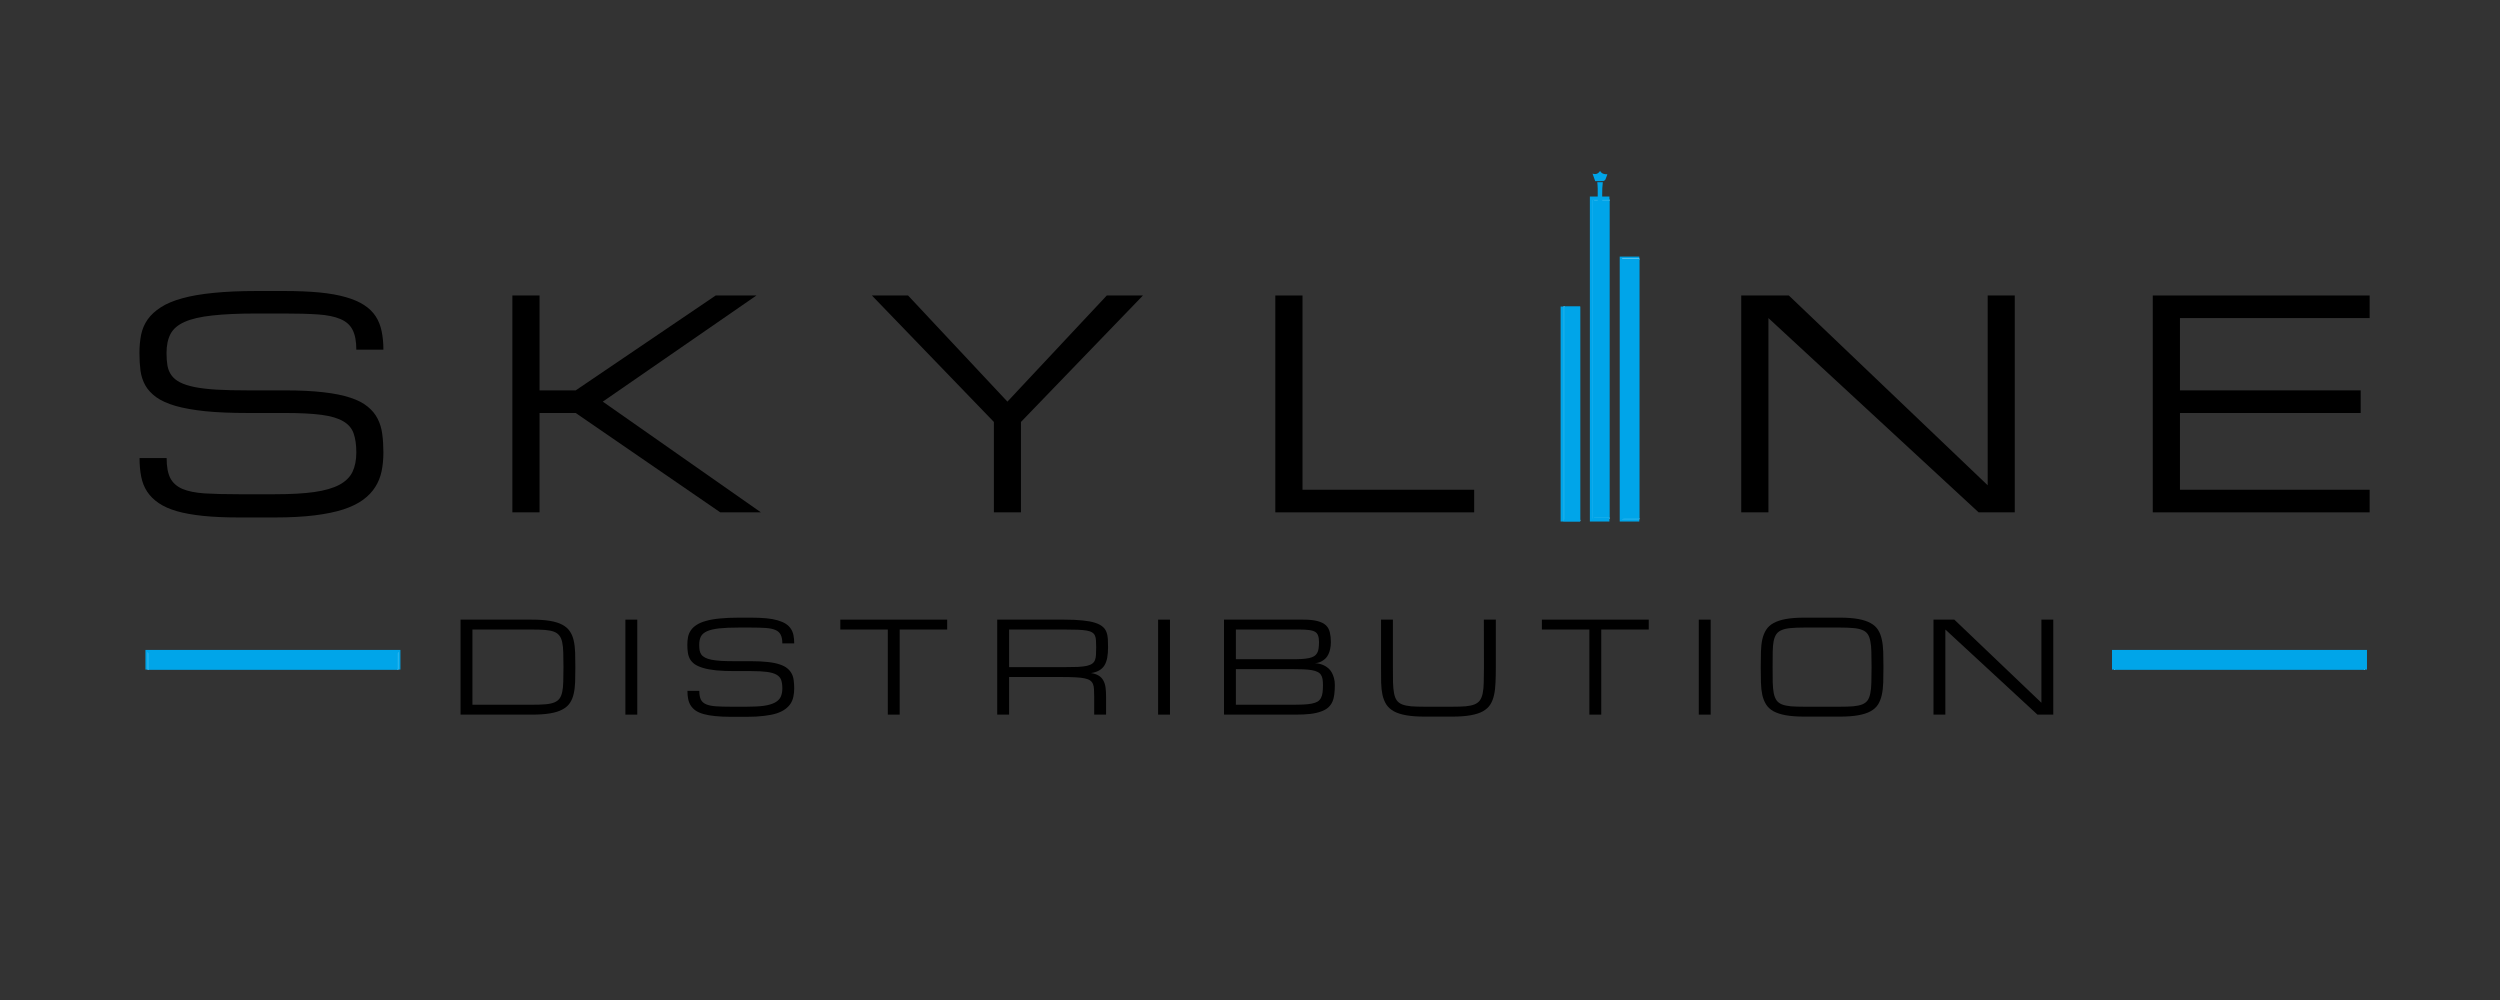 <svg xmlns="http://www.w3.org/2000/svg" xmlns:xlink="http://www.w3.org/1999/xlink" width="500" zoomAndPan="magnify" viewBox="0 0 375 150" height="200" preserveAspectRatio="xMidYMid meet" version="1.0"><rect x="0" y="0" width="375" height="150" fill="#333333" stroke="none"/><defs><g/><clipPath id="a6b034ba5b"><path d="M 238.414 29.484 L 241.414 29.484 L 241.414 78.234 L 238.414 78.234 Z M 238.414 29.484 " clip-rule="nonzero"/></clipPath><clipPath id="a79f88865b"><path d="M 238.414 29.484 L 241.414 29.484 L 241.414 78 L 238.414 78 Z M 238.414 29.484 " clip-rule="nonzero"/></clipPath><clipPath id="effae4e5b5"><path d="M 239 27 L 241 27 L 241 38.258 L 239 38.258 Z M 239 27 " clip-rule="nonzero"/></clipPath><clipPath id="b9d71c40b7"><path d="M 238.883 25 L 241.133 25 L 241.133 28 L 238.883 28 Z M 238.883 25 " clip-rule="nonzero"/></clipPath><clipPath id="da041ae65d"><path d="M 242.898 38.488 L 245.898 38.488 L 245.898 78.238 L 242.898 78.238 Z M 242.898 38.488 " clip-rule="nonzero"/></clipPath><clipPath id="2b2707539c"><path d="M 243 38.488 L 245.898 38.488 L 245.898 78 L 243 78 Z M 243 38.488 " clip-rule="nonzero"/></clipPath><clipPath id="f0a4f8ac5a"><path d="M 21.816 97.441 L 60.066 97.441 L 60.066 100.441 L 21.816 100.441 Z M 21.816 97.441 " clip-rule="nonzero"/></clipPath><clipPath id="8082f9f777"><path d="M 22 97.441 L 60 97.441 L 60 100.441 L 22 100.441 Z M 22 97.441 " clip-rule="nonzero"/></clipPath><clipPath id="7f3b6cfe7c"><path d="M 316.801 97.441 L 355.051 97.441 L 355.051 100.441 L 316.801 100.441 Z M 316.801 97.441 " clip-rule="nonzero"/></clipPath><clipPath id="afe08c8e7d"><path d="M 317 97.441 L 355 97.441 L 355 100.441 L 317 100.441 Z M 317 97.441 " clip-rule="nonzero"/></clipPath><clipPath id="40b3be649e"><path d="M 234.027 45.98 L 237.027 45.98 L 237.027 78.23 L 234.027 78.23 Z M 234.027 45.98 " clip-rule="nonzero"/></clipPath></defs><g clip-path="url(#a6b034ba5b)"><path fill="#00a5e9" d="M 238.48 29.484 L 247.344 29.484 L 247.344 78.23 L 238.48 78.23 Z M 238.48 29.484 " fill-opacity="1" fill-rule="nonzero"/></g><g clip-path="url(#a79f88865b)"><path stroke-linecap="butt" transform="matrix(0, -0.252, 0.256, 0, 238.482, 78.233)" fill-opacity="1" fill="#00a5e9" fill-rule="nonzero" stroke-linejoin="miter" d="M 1.993 2.007 L 191.282 2.007 L 191.282 32.566 L 1.993 32.566 Z M 1.993 2.007 " stroke="#ffffff" stroke-width="0.5" stroke-opacity="1" stroke-miterlimit="10"/><path fill="#00a5e9" d="M 238.867 77.855 L 246.957 77.855 L 246.957 29.867 L 238.867 29.867 Z M 246.699 30.117 L 246.699 77.602 L 239.121 77.602 L 239.121 30.117 Z M 246.699 30.117 " fill-opacity="1" fill-rule="nonzero"/></g><g clip-path="url(#effae4e5b5)"><path fill="#00a5e9" d="M 240.5 84.203 C 240.176 84.203 239.863 84.203 239.555 84.203 C 239.801 83.02 239.656 81.824 239.672 80.629 C 239.684 79.422 239.672 78.215 239.672 76.996 C 239.672 70 239.672 63.012 239.672 56.016 C 239.672 49.703 239.672 43.391 239.672 37.078 C 239.672 34.152 239.672 31.242 239.656 28.316 C 239.656 27.992 239.621 27.68 239.594 27.332 C 239.852 27.332 240.164 27.332 240.422 27.332 C 240.266 28.551 240.355 29.785 240.344 31.004 C 240.332 37.316 240.344 43.617 240.344 49.93 C 240.344 51.422 240.316 52.902 240.316 54.398 C 240.316 61.832 240.332 69.25 240.344 76.684 C 240.344 78.078 240.316 79.473 240.316 80.867 C 240.316 81.777 240.332 82.699 240.355 83.605 C 240.355 83.793 240.445 83.992 240.5 84.203 Z M 240.5 84.203 " fill-opacity="1" fill-rule="nonzero"/></g><g clip-path="url(#b9d71c40b7)"><path fill="#00a5e9" d="M 238.883 26.047 C 239.398 26.211 239.75 26.047 240.008 25.637 C 240.254 26.062 240.641 26.16 241.105 26.137 C 241.004 26.422 240.914 26.695 240.797 26.957 C 240.746 27.043 240.602 27.145 240.5 27.156 C 240.098 27.18 239.695 27.168 239.281 27.168 C 239.152 26.797 239.023 26.445 238.883 26.047 Z M 238.883 26.047 " fill-opacity="1" fill-rule="nonzero"/></g><g clip-path="url(#da041ae65d)"><path fill="#00a5e9" d="M 242.957 38.488 L 250.336 38.488 L 250.336 78.234 L 242.957 78.234 Z M 242.957 38.488 " fill-opacity="1" fill-rule="nonzero"/></g><g clip-path="url(#2b2707539c)"><path stroke-linecap="butt" transform="matrix(0, -0.206, 0.213, 0, 242.957, 78.238)" fill-opacity="1" fill="#00a5e9" fill-rule="nonzero" stroke-linejoin="miter" d="M 1.992 1.994 L 191.284 1.994 L 191.284 32.572 L 1.992 32.572 Z M 1.992 1.994 " stroke="#ffffff" stroke-width="0.5" stroke-opacity="1" stroke-miterlimit="10"/><path fill="#00a5e9" d="M 243.277 77.93 L 250.016 77.93 L 250.016 38.801 L 243.277 38.801 Z M 249.805 39.008 L 249.805 77.723 L 243.492 77.723 L 243.492 39.008 Z M 249.805 39.008 " fill-opacity="1" fill-rule="nonzero"/></g><g fill="#000000" fill-opacity="1"><g transform="translate(18.198, 76.854)"><g><path d="M 24.562 -18.297 C 26.801 -18.297 28.719 -18.203 30.312 -18.016 C 31.906 -17.836 33.25 -17.566 34.344 -17.203 C 35.438 -16.848 36.305 -16.398 36.953 -15.859 C 37.609 -15.328 38.109 -14.719 38.453 -14.031 C 38.805 -13.344 39.035 -12.578 39.141 -11.734 C 39.254 -10.891 39.312 -9.973 39.312 -8.984 C 39.312 -7.992 39.223 -7.062 39.047 -6.188 C 38.867 -5.32 38.551 -4.531 38.094 -3.812 C 37.645 -3.094 37.031 -2.445 36.25 -1.875 C 35.477 -1.312 34.492 -0.832 33.297 -0.438 C 32.098 -0.051 30.656 0.242 28.969 0.453 C 27.281 0.66 25.305 0.766 23.047 0.766 L 17.625 0.766 C 15.594 0.766 13.812 0.688 12.281 0.531 C 10.758 0.375 9.445 0.141 8.344 -0.172 C 7.238 -0.492 6.328 -0.898 5.609 -1.391 C 4.891 -1.879 4.312 -2.453 3.875 -3.109 C 3.445 -3.766 3.148 -4.508 2.984 -5.344 C 2.816 -6.188 2.734 -7.117 2.734 -8.141 L 6.797 -8.141 C 6.797 -6.867 6.977 -5.867 7.344 -5.141 C 7.719 -4.422 8.328 -3.879 9.172 -3.516 C 10.016 -3.16 11.125 -2.938 12.5 -2.844 C 13.883 -2.758 15.594 -2.719 17.625 -2.719 L 23.047 -2.719 C 25.41 -2.719 27.375 -2.828 28.938 -3.047 C 30.508 -3.273 31.758 -3.633 32.688 -4.125 C 33.625 -4.625 34.285 -5.27 34.672 -6.062 C 35.055 -6.863 35.25 -7.836 35.25 -8.984 C 35.25 -10.129 35.113 -11.082 34.844 -11.844 C 34.582 -12.602 34.066 -13.207 33.297 -13.656 C 32.535 -14.113 31.453 -14.438 30.047 -14.625 C 28.648 -14.812 26.82 -14.906 24.562 -14.906 L 18.984 -14.906 C 16.492 -14.906 14.363 -14.992 12.594 -15.172 C 10.82 -15.359 9.332 -15.625 8.125 -15.969 C 6.926 -16.32 5.969 -16.754 5.25 -17.266 C 4.531 -17.785 3.984 -18.375 3.609 -19.031 C 3.234 -19.695 2.988 -20.438 2.875 -21.25 C 2.77 -22.062 2.719 -22.941 2.719 -23.891 C 2.719 -24.879 2.801 -25.797 2.969 -26.641 C 3.145 -27.492 3.473 -28.258 3.953 -28.938 C 4.441 -29.625 5.102 -30.234 5.938 -30.766 C 6.77 -31.305 7.836 -31.754 9.141 -32.109 C 10.441 -32.473 12.008 -32.742 13.844 -32.922 C 15.688 -33.109 17.848 -33.203 20.328 -33.203 L 24.406 -33.203 C 26.438 -33.203 28.211 -33.129 29.734 -32.984 C 31.254 -32.836 32.566 -32.602 33.672 -32.281 C 34.773 -31.969 35.691 -31.57 36.422 -31.094 C 37.148 -30.625 37.727 -30.062 38.156 -29.406 C 38.582 -28.75 38.879 -28.004 39.047 -27.172 C 39.223 -26.336 39.312 -25.414 39.312 -24.406 L 35.25 -24.406 C 35.25 -25.664 35.062 -26.656 34.688 -27.375 C 34.32 -28.102 33.711 -28.645 32.859 -29 C 32.016 -29.363 30.898 -29.594 29.516 -29.688 C 28.141 -29.781 26.438 -29.828 24.406 -29.828 L 20.328 -29.828 C 17.617 -29.828 15.391 -29.727 13.641 -29.531 C 11.891 -29.344 10.504 -29.02 9.484 -28.562 C 8.473 -28.113 7.77 -27.508 7.375 -26.75 C 6.977 -25.988 6.781 -25.035 6.781 -23.891 C 6.781 -23.18 6.828 -22.551 6.922 -22 C 7.023 -21.445 7.227 -20.961 7.531 -20.547 C 7.832 -20.129 8.258 -19.781 8.812 -19.5 C 9.363 -19.219 10.086 -18.984 10.984 -18.797 C 11.891 -18.617 12.992 -18.488 14.297 -18.406 C 15.609 -18.332 17.172 -18.297 18.984 -18.297 Z M 24.562 -18.297 "/></g></g></g><g fill="#000000" fill-opacity="1"><g transform="translate(72.793, 76.854)"><g><path d="M 34.562 -32.531 L 40.672 -32.531 L 17.625 -16.609 L 41.344 0 L 35.25 0 L 13.562 -14.906 L 8.141 -14.906 L 8.141 0 L 4.062 0 L 4.062 -32.531 L 8.141 -32.531 L 8.141 -18.297 L 13.562 -18.297 Z M 34.562 -32.531 "/></g></g></g><g fill="#000000" fill-opacity="1"><g transform="translate(128.066, 76.854)"><g><path d="M 2.719 -32.531 L 8.141 -32.531 L 23.047 -16.609 L 37.953 -32.531 L 43.375 -32.531 L 25.078 -13.562 L 25.078 0 L 21.016 0 L 21.016 -13.562 Z M 2.719 -32.531 "/></g></g></g><g fill="#000000" fill-opacity="1"><g transform="translate(187.236, 76.854)"><g><path d="M 4.062 0 L 4.062 -32.531 L 8.141 -32.531 L 8.141 -3.391 L 33.891 -3.391 L 33.891 0 Z M 4.062 0 "/></g></g></g><g fill="#000000" fill-opacity="1"><g transform="translate(235.054, 76.854)"><g/></g></g><g fill="#000000" fill-opacity="1"><g transform="translate(257.122, 76.854)"><g><path d="M 8.141 0 L 4.062 0 L 4.062 -32.531 L 11.203 -32.531 L 41.031 -4.062 L 41.031 -32.531 L 45.094 -32.531 L 45.094 0 L 39.672 0 L 8.141 -29.141 Z M 8.141 0 "/></g></g></g><g fill="#000000" fill-opacity="1"><g transform="translate(318.854, 76.854)"><g><path d="M 4.062 0 L 4.062 -32.531 L 36.594 -32.531 L 36.594 -29.141 L 8.141 -29.141 L 8.141 -18.297 L 35.25 -18.297 L 35.25 -14.906 L 8.141 -14.906 L 8.141 -3.391 L 36.594 -3.391 L 36.594 0 Z M 4.062 0 "/></g></g></g><g fill="#000000" fill-opacity="1"><g transform="translate(67.302, 107.195)"><g><path d="M 12.453 -1.484 C 13.242 -1.484 13.91 -1.504 14.453 -1.547 C 14.992 -1.586 15.441 -1.676 15.797 -1.812 C 16.148 -1.945 16.422 -2.141 16.609 -2.391 C 16.805 -2.648 16.945 -2.988 17.031 -3.406 C 17.125 -3.82 17.176 -4.332 17.188 -4.938 C 17.207 -5.551 17.219 -6.281 17.219 -7.125 C 17.219 -7.969 17.207 -8.691 17.188 -9.297 C 17.176 -9.91 17.125 -10.426 17.031 -10.844 C 16.945 -11.258 16.805 -11.594 16.609 -11.844 C 16.422 -12.102 16.148 -12.301 15.797 -12.438 C 15.441 -12.57 14.992 -12.66 14.453 -12.703 C 13.91 -12.742 13.242 -12.766 12.453 -12.766 L 3.562 -12.766 L 3.562 -1.484 Z M 1.781 0 L 1.781 -14.25 L 12.453 -14.25 C 13.547 -14.25 14.461 -14.188 15.203 -14.062 C 15.953 -13.938 16.566 -13.742 17.047 -13.484 C 17.535 -13.223 17.91 -12.895 18.172 -12.5 C 18.441 -12.113 18.633 -11.656 18.75 -11.125 C 18.875 -10.594 18.945 -9.992 18.969 -9.328 C 18.988 -8.672 19 -7.938 19 -7.125 C 19 -6.312 18.988 -5.57 18.969 -4.906 C 18.945 -4.25 18.875 -3.656 18.75 -3.125 C 18.633 -2.594 18.441 -2.129 18.172 -1.734 C 17.91 -1.348 17.535 -1.023 17.047 -0.766 C 16.566 -0.504 15.953 -0.312 15.203 -0.188 C 14.461 -0.062 13.547 0 12.453 0 Z M 1.781 0 "/></g></g></g><g fill="#000000" fill-opacity="1"><g transform="translate(92.028, 107.195)"><g><path d="M 1.781 -14.25 L 3.562 -14.25 L 3.562 0 L 1.781 0 Z M 1.781 -14.25 "/></g></g></g><g fill="#000000" fill-opacity="1"><g transform="translate(101.913, 107.195)"><g><path d="M 10.766 -8.016 C 11.742 -8.016 12.582 -7.973 13.281 -7.891 C 13.977 -7.816 14.566 -7.695 15.047 -7.531 C 15.523 -7.375 15.906 -7.176 16.188 -6.938 C 16.469 -6.707 16.688 -6.441 16.844 -6.141 C 17 -5.848 17.098 -5.516 17.141 -5.141 C 17.191 -4.766 17.219 -4.363 17.219 -3.938 C 17.219 -3.5 17.176 -3.086 17.094 -2.703 C 17.02 -2.328 16.883 -1.984 16.688 -1.672 C 16.488 -1.359 16.219 -1.078 15.875 -0.828 C 15.539 -0.578 15.109 -0.363 14.578 -0.188 C 14.055 -0.02 13.426 0.102 12.688 0.188 C 11.945 0.281 11.082 0.328 10.094 0.328 L 7.719 0.328 C 6.832 0.328 6.051 0.289 5.375 0.219 C 4.707 0.156 4.133 0.055 3.656 -0.078 C 3.176 -0.211 2.773 -0.383 2.453 -0.594 C 2.141 -0.812 1.891 -1.066 1.703 -1.359 C 1.516 -1.648 1.383 -1.977 1.312 -2.344 C 1.238 -2.707 1.203 -3.113 1.203 -3.562 L 2.984 -3.562 C 2.984 -3.008 3.062 -2.57 3.219 -2.25 C 3.375 -1.938 3.641 -1.703 4.016 -1.547 C 4.391 -1.391 4.879 -1.289 5.484 -1.25 C 6.086 -1.207 6.832 -1.188 7.719 -1.188 L 10.094 -1.188 C 11.133 -1.188 12 -1.234 12.688 -1.328 C 13.375 -1.43 13.922 -1.594 14.328 -1.812 C 14.734 -2.031 15.02 -2.312 15.188 -2.656 C 15.352 -3.008 15.438 -3.438 15.438 -3.938 C 15.438 -4.438 15.379 -4.852 15.266 -5.188 C 15.148 -5.52 14.922 -5.785 14.578 -5.984 C 14.242 -6.18 13.77 -6.32 13.156 -6.406 C 12.551 -6.488 11.754 -6.531 10.766 -6.531 L 8.312 -6.531 C 7.227 -6.531 6.297 -6.566 5.516 -6.641 C 4.734 -6.723 4.082 -6.844 3.562 -7 C 3.039 -7.156 2.617 -7.344 2.297 -7.562 C 1.984 -7.789 1.742 -8.051 1.578 -8.344 C 1.422 -8.633 1.316 -8.957 1.266 -9.312 C 1.211 -9.664 1.188 -10.051 1.188 -10.469 C 1.188 -10.895 1.223 -11.297 1.297 -11.672 C 1.379 -12.047 1.523 -12.379 1.734 -12.672 C 1.941 -12.973 2.227 -13.238 2.594 -13.469 C 2.957 -13.707 3.426 -13.906 4 -14.062 C 4.57 -14.227 5.258 -14.348 6.062 -14.422 C 6.875 -14.504 7.82 -14.547 8.906 -14.547 L 10.688 -14.547 C 11.582 -14.547 12.363 -14.516 13.031 -14.453 C 13.695 -14.391 14.27 -14.285 14.75 -14.141 C 15.227 -14.004 15.629 -13.832 15.953 -13.625 C 16.273 -13.414 16.531 -13.164 16.719 -12.875 C 16.906 -12.594 17.035 -12.27 17.109 -11.906 C 17.18 -11.539 17.219 -11.133 17.219 -10.688 L 15.438 -10.688 C 15.438 -11.238 15.352 -11.672 15.188 -11.984 C 15.031 -12.305 14.766 -12.547 14.391 -12.703 C 14.023 -12.859 13.539 -12.957 12.938 -13 C 12.332 -13.039 11.582 -13.062 10.688 -13.062 L 8.906 -13.062 C 7.719 -13.062 6.738 -13.02 5.969 -12.938 C 5.207 -12.852 4.602 -12.711 4.156 -12.516 C 3.707 -12.316 3.395 -12.051 3.219 -11.719 C 3.051 -11.383 2.969 -10.969 2.969 -10.469 C 2.969 -10.156 2.988 -9.879 3.031 -9.641 C 3.07 -9.398 3.16 -9.188 3.297 -9 C 3.43 -8.82 3.617 -8.672 3.859 -8.547 C 4.098 -8.422 4.414 -8.316 4.812 -8.234 C 5.207 -8.16 5.691 -8.102 6.266 -8.062 C 6.836 -8.031 7.52 -8.016 8.312 -8.016 Z M 10.766 -8.016 "/></g></g></g><g fill="#000000" fill-opacity="1"><g transform="translate(124.858, 107.195)"><g><path d="M 17.219 -14.25 L 17.219 -12.766 L 10.094 -12.766 L 10.094 0 L 8.312 0 L 8.312 -12.766 L 1.188 -12.766 L 1.188 -14.25 Z M 17.219 -14.25 "/></g></g></g><g fill="#000000" fill-opacity="1"><g transform="translate(147.802, 107.195)"><g><path d="M 18.109 0 L 16.328 0 L 16.328 -2.672 C 16.328 -3.109 16.316 -3.484 16.297 -3.797 C 16.285 -4.109 16.234 -4.375 16.141 -4.594 C 16.055 -4.812 15.914 -4.988 15.719 -5.125 C 15.531 -5.258 15.258 -5.363 14.906 -5.438 C 14.551 -5.52 14.102 -5.57 13.562 -5.594 C 13.02 -5.625 12.352 -5.641 11.562 -5.641 L 3.562 -5.641 L 3.562 0 L 1.781 0 L 1.781 -14.25 L 11.859 -14.25 C 12.953 -14.25 13.867 -14.207 14.609 -14.125 C 15.359 -14.051 15.973 -13.938 16.453 -13.781 C 16.941 -13.625 17.316 -13.43 17.578 -13.203 C 17.848 -12.984 18.039 -12.719 18.156 -12.406 C 18.281 -12.094 18.352 -11.742 18.375 -11.359 C 18.395 -10.984 18.406 -10.562 18.406 -10.094 C 18.406 -9.5 18.363 -8.977 18.281 -8.531 C 18.195 -8.082 18.055 -7.695 17.859 -7.375 C 17.66 -7.062 17.395 -6.812 17.062 -6.625 C 16.738 -6.438 16.332 -6.305 15.844 -6.234 C 16.332 -6.16 16.723 -6.031 17.016 -5.844 C 17.316 -5.656 17.547 -5.41 17.703 -5.109 C 17.867 -4.816 17.977 -4.469 18.031 -4.062 C 18.082 -3.656 18.109 -3.191 18.109 -2.672 Z M 3.562 -7.125 L 11.859 -7.125 C 12.648 -7.125 13.316 -7.133 13.859 -7.156 C 14.398 -7.188 14.848 -7.238 15.203 -7.312 C 15.555 -7.395 15.828 -7.504 16.016 -7.641 C 16.211 -7.773 16.352 -7.953 16.438 -8.172 C 16.531 -8.391 16.582 -8.656 16.594 -8.969 C 16.613 -9.281 16.625 -9.656 16.625 -10.094 C 16.625 -10.5 16.613 -10.844 16.594 -11.125 C 16.582 -11.414 16.531 -11.66 16.438 -11.859 C 16.352 -12.055 16.211 -12.211 16.016 -12.328 C 15.828 -12.453 15.555 -12.547 15.203 -12.609 C 14.848 -12.672 14.398 -12.711 13.859 -12.734 C 13.316 -12.754 12.648 -12.766 11.859 -12.766 L 3.562 -12.766 Z M 3.562 -7.125 "/></g></g></g><g fill="#000000" fill-opacity="1"><g transform="translate(171.935, 107.195)"><g><path d="M 1.781 -14.25 L 3.562 -14.25 L 3.562 0 L 1.781 0 Z M 1.781 -14.25 "/></g></g></g><g fill="#000000" fill-opacity="1"><g transform="translate(181.82, 107.195)"><g><path d="M 1.781 0 L 1.781 -14.25 L 13.672 -14.25 C 14.555 -14.25 15.27 -14.176 15.812 -14.031 C 16.363 -13.883 16.785 -13.672 17.078 -13.391 C 17.367 -13.109 17.562 -12.754 17.656 -12.328 C 17.758 -11.91 17.812 -11.43 17.812 -10.891 C 17.812 -10.492 17.773 -10.145 17.703 -9.844 C 17.641 -9.539 17.551 -9.273 17.438 -9.047 C 17.332 -8.828 17.207 -8.641 17.062 -8.484 C 16.914 -8.336 16.77 -8.219 16.625 -8.125 C 16.281 -7.883 15.883 -7.75 15.438 -7.719 C 15.988 -7.688 16.484 -7.551 16.922 -7.312 C 17.109 -7.207 17.289 -7.078 17.469 -6.922 C 17.645 -6.766 17.801 -6.566 17.938 -6.328 C 18.07 -6.098 18.18 -5.828 18.266 -5.516 C 18.359 -5.203 18.406 -4.844 18.406 -4.438 C 18.406 -3.938 18.379 -3.477 18.328 -3.062 C 18.285 -2.656 18.191 -2.285 18.047 -1.953 C 17.91 -1.629 17.707 -1.344 17.438 -1.094 C 17.176 -0.852 16.82 -0.648 16.375 -0.484 C 15.938 -0.316 15.395 -0.191 14.75 -0.109 C 14.113 -0.035 13.348 0 12.453 0 Z M 11.859 -1.484 C 12.555 -1.484 13.156 -1.492 13.656 -1.516 C 14.164 -1.535 14.598 -1.582 14.953 -1.656 C 15.305 -1.727 15.594 -1.828 15.812 -1.953 C 16.031 -2.086 16.195 -2.266 16.312 -2.484 C 16.438 -2.711 16.52 -2.984 16.562 -3.297 C 16.602 -3.609 16.625 -3.988 16.625 -4.438 C 16.625 -4.781 16.602 -5.078 16.562 -5.328 C 16.52 -5.586 16.438 -5.805 16.312 -5.984 C 16.195 -6.16 16.031 -6.301 15.812 -6.406 C 15.594 -6.52 15.305 -6.609 14.953 -6.672 C 14.598 -6.734 14.164 -6.773 13.656 -6.797 C 13.156 -6.816 12.555 -6.828 11.859 -6.828 L 3.562 -6.828 L 3.562 -1.484 Z M 11.859 -8.312 C 12.473 -8.312 13 -8.32 13.438 -8.344 C 13.875 -8.375 14.242 -8.422 14.547 -8.484 C 14.859 -8.555 15.109 -8.648 15.297 -8.766 C 15.492 -8.891 15.645 -9.047 15.75 -9.234 C 15.863 -9.43 15.938 -9.66 15.969 -9.922 C 16.008 -10.191 16.031 -10.516 16.031 -10.891 C 16.031 -11.285 15.984 -11.609 15.891 -11.859 C 15.805 -12.109 15.656 -12.297 15.438 -12.422 C 15.219 -12.555 14.914 -12.645 14.531 -12.688 C 14.156 -12.738 13.672 -12.766 13.078 -12.766 L 3.562 -12.766 L 3.562 -8.312 Z M 11.859 -8.312 "/></g></g></g><g fill="#000000" fill-opacity="1"><g transform="translate(205.952, 107.195)"><g><path d="M 18.422 -14.25 L 18.422 -7.125 C 18.422 -6.281 18.406 -5.508 18.375 -4.812 C 18.352 -4.125 18.281 -3.504 18.156 -2.953 C 18.039 -2.41 17.852 -1.93 17.594 -1.516 C 17.332 -1.109 16.961 -0.77 16.484 -0.5 C 16.004 -0.238 15.391 -0.039 14.641 0.094 C 13.898 0.227 12.984 0.297 11.891 0.297 L 7.719 0.297 C 6.633 0.297 5.719 0.227 4.969 0.094 C 4.219 -0.039 3.602 -0.238 3.125 -0.5 C 2.645 -0.77 2.27 -1.109 2 -1.516 C 1.738 -1.93 1.547 -2.41 1.422 -2.953 C 1.305 -3.504 1.238 -4.125 1.219 -4.812 C 1.207 -5.508 1.203 -6.281 1.203 -7.125 L 1.203 -14.25 L 2.984 -14.25 L 2.984 -7.125 C 2.984 -6.238 2.988 -5.473 3 -4.828 C 3.02 -4.191 3.07 -3.648 3.156 -3.203 C 3.238 -2.766 3.375 -2.41 3.562 -2.141 C 3.75 -1.879 4.02 -1.676 4.375 -1.531 C 4.727 -1.395 5.176 -1.301 5.719 -1.25 C 6.258 -1.207 6.926 -1.188 7.719 -1.188 L 11.891 -1.188 C 12.68 -1.188 13.348 -1.207 13.891 -1.25 C 14.43 -1.301 14.875 -1.395 15.219 -1.531 C 15.57 -1.676 15.844 -1.879 16.031 -2.141 C 16.227 -2.41 16.367 -2.766 16.453 -3.203 C 16.547 -3.648 16.598 -4.191 16.609 -4.828 C 16.629 -5.473 16.641 -6.238 16.641 -7.125 L 16.625 -14.25 Z M 18.422 -14.25 "/></g></g></g><g fill="#000000" fill-opacity="1"><g transform="translate(230.093, 107.195)"><g><path d="M 17.219 -14.25 L 17.219 -12.766 L 10.094 -12.766 L 10.094 0 L 8.312 0 L 8.312 -12.766 L 1.188 -12.766 L 1.188 -14.25 Z M 17.219 -14.25 "/></g></g></g><g fill="#000000" fill-opacity="1"><g transform="translate(253.038, 107.195)"><g><path d="M 1.781 -14.25 L 3.562 -14.25 L 3.562 0 L 1.781 0 Z M 1.781 -14.25 "/></g></g></g><g fill="#000000" fill-opacity="1"><g transform="translate(262.923, 107.195)"><g><path d="M 13.078 -14.547 C 14.16 -14.547 15.07 -14.477 15.812 -14.344 C 16.562 -14.207 17.176 -14.004 17.656 -13.734 C 18.145 -13.473 18.52 -13.133 18.781 -12.719 C 19.039 -12.312 19.227 -11.832 19.344 -11.281 C 19.469 -10.738 19.539 -10.117 19.562 -9.422 C 19.582 -8.734 19.594 -7.969 19.594 -7.125 C 19.594 -6.281 19.582 -5.508 19.562 -4.812 C 19.539 -4.125 19.469 -3.504 19.344 -2.953 C 19.227 -2.41 19.039 -1.93 18.781 -1.516 C 18.52 -1.109 18.145 -0.77 17.656 -0.5 C 17.176 -0.238 16.562 -0.039 15.812 0.094 C 15.07 0.227 14.16 0.297 13.078 0.297 L 7.703 0.297 C 6.617 0.297 5.703 0.227 4.953 0.094 C 4.211 -0.039 3.598 -0.238 3.109 -0.5 C 2.629 -0.77 2.258 -1.109 2 -1.516 C 1.738 -1.93 1.547 -2.41 1.422 -2.953 C 1.305 -3.504 1.238 -4.125 1.219 -4.812 C 1.195 -5.508 1.188 -6.281 1.188 -7.125 C 1.188 -7.969 1.195 -8.734 1.219 -9.422 C 1.238 -10.117 1.305 -10.738 1.422 -11.281 C 1.547 -11.832 1.738 -12.312 2 -12.719 C 2.258 -13.133 2.629 -13.473 3.109 -13.734 C 3.598 -14.004 4.211 -14.207 4.953 -14.344 C 5.703 -14.477 6.617 -14.547 7.703 -14.547 Z M 13.078 -1.188 C 13.859 -1.188 14.52 -1.207 15.062 -1.25 C 15.602 -1.301 16.051 -1.395 16.406 -1.531 C 16.758 -1.676 17.031 -1.879 17.219 -2.141 C 17.406 -2.41 17.539 -2.766 17.625 -3.203 C 17.719 -3.648 17.77 -4.191 17.781 -4.828 C 17.801 -5.473 17.812 -6.238 17.812 -7.125 C 17.812 -8.02 17.801 -8.785 17.781 -9.422 C 17.77 -10.055 17.719 -10.594 17.625 -11.031 C 17.539 -11.477 17.406 -11.832 17.219 -12.094 C 17.031 -12.363 16.758 -12.566 16.406 -12.703 C 16.062 -12.848 15.617 -12.941 15.078 -12.984 C 14.535 -13.035 13.867 -13.062 13.078 -13.062 L 7.703 -13.062 C 6.91 -13.062 6.242 -13.035 5.703 -12.984 C 5.172 -12.941 4.727 -12.848 4.375 -12.703 C 4.02 -12.566 3.742 -12.363 3.547 -12.094 C 3.359 -11.832 3.219 -11.477 3.125 -11.031 C 3.039 -10.594 2.992 -10.055 2.984 -9.422 C 2.973 -8.785 2.969 -8.02 2.969 -7.125 C 2.969 -6.238 2.973 -5.473 2.984 -4.828 C 3.004 -4.191 3.055 -3.648 3.141 -3.203 C 3.234 -2.766 3.375 -2.41 3.562 -2.141 C 3.75 -1.879 4.02 -1.676 4.375 -1.531 C 4.727 -1.395 5.172 -1.301 5.703 -1.25 C 6.242 -1.207 6.91 -1.188 7.703 -1.188 Z M 13.078 -1.188 "/></g></g></g><g fill="#000000" fill-opacity="1"><g transform="translate(288.242, 107.195)"><g><path d="M 3.562 0 L 1.781 0 L 1.781 -14.25 L 4.906 -14.25 L 17.969 -1.781 L 17.969 -14.25 L 19.75 -14.25 L 19.75 0 L 17.375 0 L 3.562 -12.766 Z M 3.562 0 "/></g></g></g><g clip-path="url(#f0a4f8ac5a)"><path fill="#00a5e9" d="M 60.062 97.492 L 60.062 104.137 L 21.816 104.137 L 21.816 97.492 Z M 60.062 97.492 " fill-opacity="1" fill-rule="nonzero"/></g><g clip-path="url(#8082f9f777)"><path stroke-linecap="butt" transform="matrix(0.198, 0, 0, 0.192, 21.816, 97.491)" fill-opacity="1" fill="#00a5e9" fill-rule="nonzero" stroke-linejoin="miter" d="M 1.996 1.998 L 191.288 1.998 L 191.288 32.57 L 1.996 32.57 Z M 1.996 1.998 " stroke="#ffffff" stroke-width="0.5" stroke-opacity="1" stroke-miterlimit="10"/><path fill="#00a5e9" d="M 22.113 97.777 L 22.113 103.852 L 59.766 103.852 L 59.766 97.777 Z M 59.566 103.656 L 22.312 103.656 L 22.312 97.973 L 59.566 97.973 Z M 59.566 103.656 " fill-opacity="1" fill-rule="nonzero"/></g><g clip-path="url(#7f3b6cfe7c)"><path fill="#00a5e9" d="M 355.047 97.492 L 355.047 104.137 L 316.801 104.137 L 316.801 97.492 Z M 355.047 97.492 " fill-opacity="1" fill-rule="nonzero"/></g><g clip-path="url(#afe08c8e7d)"><path stroke-linecap="butt" transform="matrix(0.198, 0, 0, 0.192, 316.799, 97.491)" fill-opacity="1" fill="#00a5e9" fill-rule="nonzero" stroke-linejoin="miter" d="M 2.002 1.998 L 191.275 1.998 L 191.275 32.57 L 2.002 32.57 Z M 2.002 1.998 " stroke="#ffffff" stroke-width="0.5" stroke-opacity="1" stroke-miterlimit="10"/><path fill="#00a5e9" d="M 317.098 97.777 L 317.098 103.852 L 354.75 103.852 L 354.75 97.777 Z M 354.551 103.656 L 317.293 103.656 L 317.293 97.973 L 354.551 97.973 Z M 354.551 103.656 " fill-opacity="1" fill-rule="nonzero"/></g><g clip-path="url(#40b3be649e)"><path fill="#00a5e9" d="M 234.094 29.082 L 242.949 29.082 L 242.949 78.578 L 234.094 78.578 Z M 234.094 29.082 " fill-opacity="1" fill-rule="nonzero"/><path stroke-linecap="butt" transform="matrix(0, -0.256, 0.256, 0, 234.094, 78.58)" fill-opacity="1" fill="#00a5e9" fill-rule="nonzero" stroke-linejoin="miter" d="M 2.006 1.995 L 191.279 1.995 L 191.279 32.573 L 2.006 32.573 Z M 2.006 1.995 " stroke="#ffffff" stroke-width="0.5" stroke-opacity="1" stroke-miterlimit="10"/><path fill="#00a5e9" d="M 234.48 78.195 L 242.566 78.195 L 242.566 29.469 L 234.48 29.469 Z M 242.309 29.727 L 242.309 77.941 L 234.734 77.941 L 234.734 29.727 Z M 242.309 29.727 " fill-opacity="1" fill-rule="nonzero"/></g></svg>